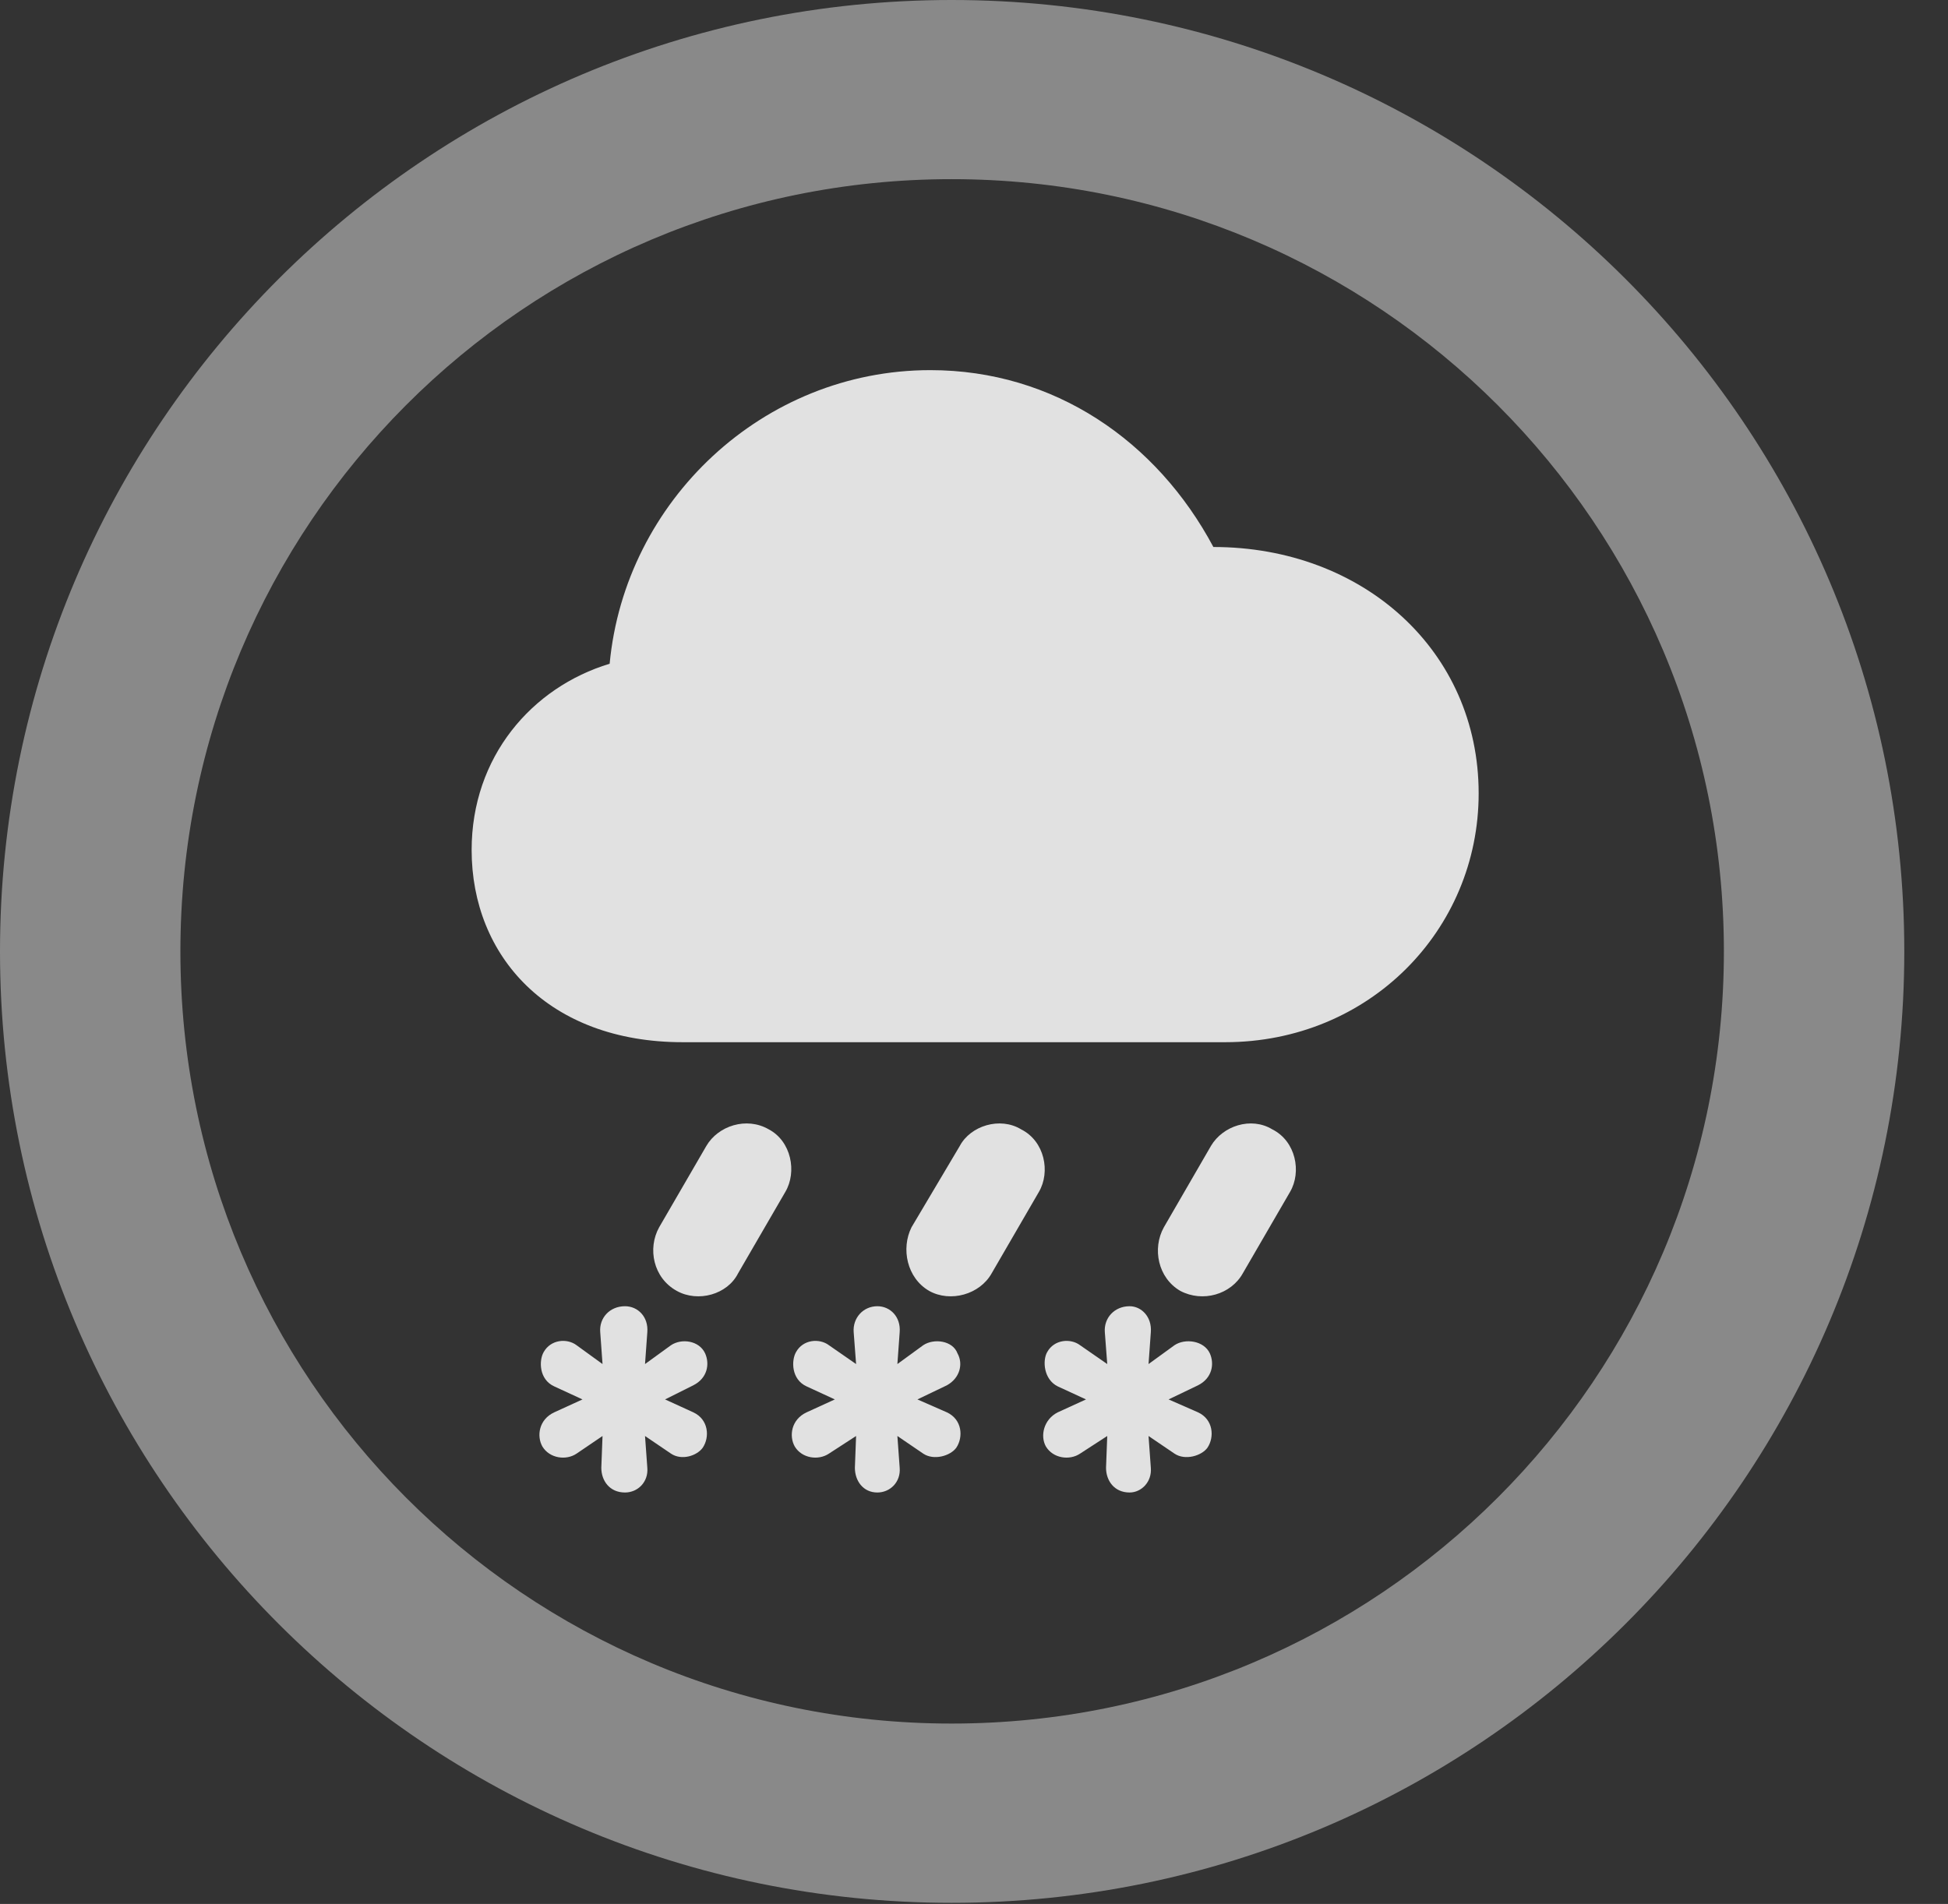 <?xml version="1.0" encoding="UTF-8"?>
<!--Generator: Apple Native CoreSVG 341-->
<!DOCTYPE svg
PUBLIC "-//W3C//DTD SVG 1.1//EN"
       "http://www.w3.org/Graphics/SVG/1.1/DTD/svg11.dtd">
<svg version="1.1" xmlns="http://www.w3.org/2000/svg" xmlns:xlink="http://www.w3.org/1999/xlink" viewBox="0 0 16.133 15.771">
 <rect x="0" y="0" width="16.133" height="15.771" fill="#333333" stroke="none"/>
 <g>
  <rect height="15.771" opacity="0" width="16.133" x="0" y="0"/>
  <path d="M7.881 15.762C12.236 15.762 15.771 12.236 15.771 7.881C15.771 3.525 12.236 0 7.881 0C3.535 0 0 3.525 0 7.881C0 12.236 3.535 15.762 7.881 15.762ZM7.881 14.277C4.346 14.277 1.494 11.416 1.494 7.881C1.494 4.346 4.346 1.484 7.881 1.484C11.416 1.484 14.277 4.346 14.277 7.881C14.277 11.416 11.416 14.277 7.881 14.277Z" fill="white" fill-opacity="0.425"/>
  <path d="M5.654 8.633L10.146 8.633C11.338 8.633 12.246 7.705 12.246 6.572C12.246 5.391 11.289 4.531 10.049 4.531C9.58 3.652 8.73 3.066 7.705 3.066C6.318 3.066 5.176 4.15 5.049 5.498C4.404 5.693 3.906 6.27 3.906 7.041C3.906 7.92 4.541 8.633 5.654 8.633ZM6.113 10.547L6.504 9.873C6.602 9.707 6.553 9.453 6.367 9.355C6.182 9.248 5.947 9.326 5.85 9.492L5.459 10.166C5.361 10.342 5.41 10.586 5.605 10.693C5.781 10.791 6.025 10.723 6.113 10.547ZM8.213 10.547L8.604 9.873C8.701 9.707 8.652 9.453 8.457 9.355C8.281 9.248 8.037 9.326 7.949 9.492L7.549 10.166C7.461 10.342 7.51 10.586 7.695 10.693C7.871 10.791 8.115 10.723 8.213 10.547ZM10.293 10.547L10.684 9.873C10.781 9.707 10.732 9.453 10.537 9.355C10.361 9.248 10.127 9.326 10.029 9.492L9.639 10.166C9.541 10.342 9.59 10.586 9.775 10.693C9.961 10.791 10.195 10.723 10.293 10.547ZM5.176 12.363C5.283 12.363 5.371 12.275 5.361 12.158L5.342 11.895L5.557 12.041C5.645 12.1 5.771 12.06 5.82 11.992C5.879 11.904 5.869 11.758 5.742 11.699L5.508 11.592L5.742 11.475C5.859 11.416 5.879 11.299 5.84 11.211C5.791 11.104 5.645 11.084 5.557 11.143L5.342 11.299L5.361 11.035C5.371 10.908 5.283 10.82 5.176 10.82C5.049 10.82 4.961 10.918 4.971 11.035L4.99 11.299L4.775 11.143C4.697 11.084 4.561 11.094 4.502 11.201C4.463 11.27 4.463 11.426 4.59 11.484L4.824 11.592L4.59 11.699C4.463 11.758 4.443 11.895 4.492 11.982C4.551 12.08 4.688 12.1 4.775 12.041L4.99 11.895L4.98 12.158C4.98 12.266 5.049 12.363 5.176 12.363ZM7.266 12.363C7.373 12.363 7.461 12.275 7.451 12.158L7.432 11.895L7.646 12.041C7.734 12.1 7.871 12.06 7.92 11.992C7.979 11.904 7.969 11.758 7.842 11.699L7.598 11.592L7.842 11.475C7.949 11.416 7.979 11.299 7.93 11.211C7.891 11.104 7.734 11.084 7.646 11.143L7.432 11.299L7.451 11.035C7.461 10.908 7.373 10.82 7.266 10.82C7.148 10.82 7.061 10.918 7.07 11.035L7.09 11.299L6.865 11.143C6.787 11.084 6.65 11.094 6.592 11.201C6.553 11.27 6.553 11.426 6.68 11.484L6.914 11.592L6.68 11.699C6.553 11.758 6.533 11.895 6.582 11.982C6.641 12.08 6.777 12.1 6.865 12.041L7.09 11.895L7.08 12.158C7.08 12.266 7.148 12.363 7.266 12.363ZM9.355 12.363C9.453 12.363 9.541 12.275 9.531 12.158L9.512 11.895L9.727 12.041C9.814 12.1 9.951 12.06 10 11.992C10.059 11.904 10.049 11.758 9.922 11.699L9.678 11.592L9.922 11.475C10.039 11.416 10.059 11.299 10.02 11.211C9.971 11.104 9.814 11.084 9.727 11.143L9.512 11.299L9.531 11.035C9.541 10.908 9.453 10.82 9.355 10.82C9.229 10.82 9.141 10.918 9.15 11.035L9.17 11.299L8.945 11.143C8.867 11.084 8.73 11.094 8.672 11.201C8.633 11.27 8.643 11.426 8.76 11.484L8.994 11.592L8.76 11.699C8.643 11.758 8.613 11.895 8.662 11.982C8.721 12.08 8.857 12.1 8.945 12.041L9.17 11.895L9.16 12.158C9.16 12.266 9.229 12.363 9.355 12.363Z" fill="white" fill-opacity="0.85"/>
 </g>
</svg>
